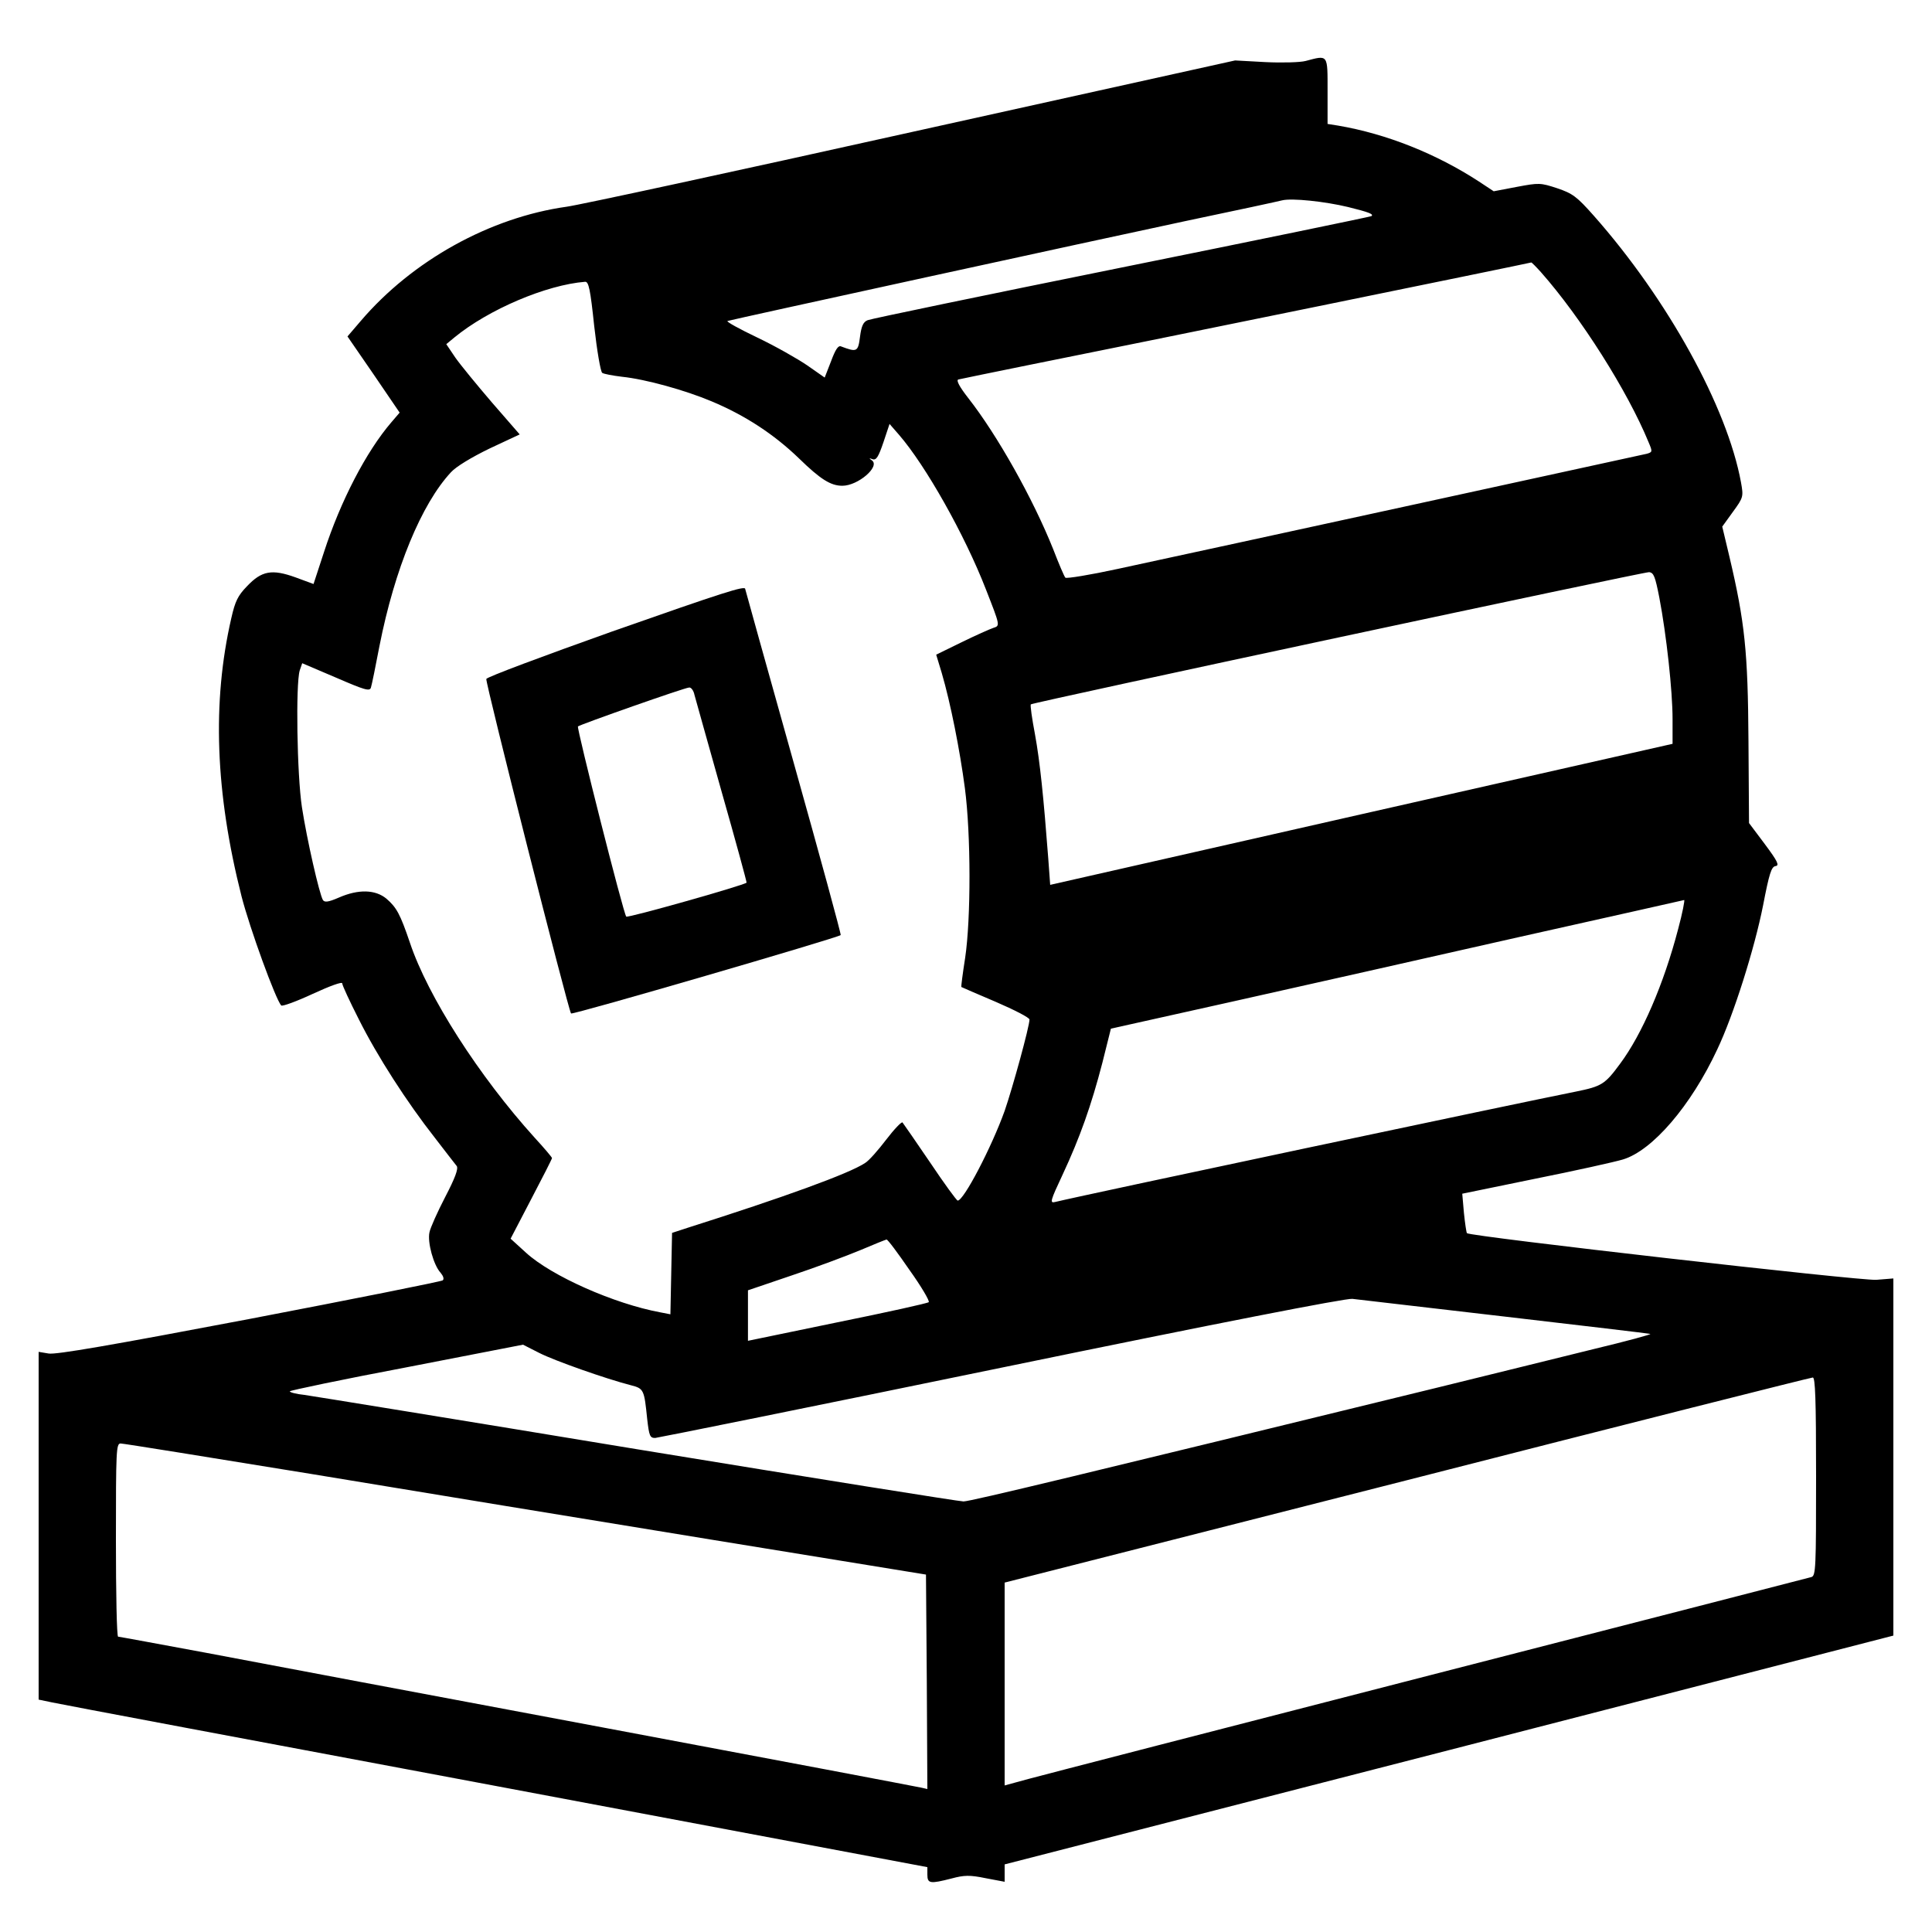 <?xml version="1.0" standalone="no"?>
<!DOCTYPE svg PUBLIC "-//W3C//DTD SVG 20010904//EN"
 "http://www.w3.org/TR/2001/REC-SVG-20010904/DTD/svg10.dtd">
<svg version="1.0" xmlns="http://www.w3.org/2000/svg"
 width="700pt" height="700pt" viewBox="0 0 700 700"
 preserveAspectRatio="xMidYMid meet">
<g transform="translate(0,700) scale(0.1,-0.1)"
fill="#000000" stroke="none">
<path d="M4730 6779 c-19 -5 -84 -7 -145 -4 l-110 6 -1170 -259 c-643 -143
-1207 -265 -1252 -271 -278 -39 -559 -195 -746 -414 l-48 -56 95 -138 94 -138
-30 -35 c-91 -106 -184 -285 -244 -470 l-38 -116 -65 24 c-86 31 -123 24 -176
-32 -33 -34 -43 -54 -57 -116 -70 -304 -58 -632 37 -1007 30 -117 124 -375
144 -396 4 -4 56 15 114 42 63 29 107 45 107 38 0 -7 27 -65 60 -130 67 -134
174 -300 276 -430 38 -49 73 -95 79 -102 6 -10 -6 -43 -42 -112 -28 -54 -54
-112 -57 -128 -8 -36 15 -119 40 -146 10 -12 14 -23 8 -28 -5 -4 -320 -67
-701 -140 -500 -95 -702 -130 -727 -125 l-36 6 0 -630 0 -630 48 -10 c26 -6
750 -142 1609 -303 l1563 -294 0 -27 c0 -33 10 -34 88 -14 45 12 65 13 123 1
l69 -13 0 32 0 31 1610 414 1610 415 0 647 0 647 -62 -5 c-58 -4 -1471 157
-1483 169 -2 2 -7 35 -11 74 l-6 69 263 54 c145 29 289 61 319 70 107 32 247
195 342 399 59 124 135 365 166 522 22 114 30 140 45 142 15 2 8 17 -39 80
l-57 76 -2 299 c-2 321 -13 429 -69 666 l-26 109 39 54 c38 52 38 55 29 106
-50 273 -266 664 -533 966 -62 70 -77 81 -133 100 -61 20 -66 20 -146 5 l-84
-16 -53 35 c-155 101 -335 173 -511 203 l-38 6 0 119 c0 135 3 131 -80 109z
m154 -529 c77 -19 94 -26 85 -33 -2 -2 -409 -86 -904 -186 -495 -100 -909
-186 -921 -191 -16 -6 -23 -21 -28 -60 -7 -55 -11 -57 -69 -35 -10 4 -20 -11
-36 -54 l-23 -59 -63 44 c-35 24 -116 70 -181 101 -65 31 -114 58 -108 60 19
6 1344 295 1659 362 182 38 339 72 350 75 35 9 156 -4 239 -24z m699 -236
c145 -164 314 -431 390 -616 15 -35 14 -36 -6 -42 -22 -5 -1581 -345 -1916
-417 -101 -22 -187 -36 -191 -32 -4 4 -24 51 -44 103 -74 185 -203 414 -308
548 -32 41 -44 64 -36 67 7 2 126 26 263 54 361 72 1800 366 1813 370 1 1 17
-15 35 -35z m-3430 -196 c10 -89 23 -165 29 -169 6 -4 38 -10 71 -14 87 -9
230 -49 325 -89 122 -51 227 -120 317 -207 78 -76 115 -99 157 -99 57 0 138
70 107 92 -11 8 -11 9 3 4 13 -4 21 9 39 62 l22 66 34 -39 c97 -112 238 -362
315 -560 52 -133 52 -132 27 -140 -12 -4 -64 -27 -115 -52 l-92 -45 20 -66
c32 -109 66 -281 84 -418 22 -168 22 -472 1 -614 -9 -57 -15 -105 -14 -106 1
-1 57 -25 125 -54 67 -29 122 -57 122 -64 0 -25 -61 -247 -90 -331 -47 -131
-148 -325 -170 -325 -4 0 -49 62 -100 138 -51 75 -96 140 -100 145 -3 4 -30
-24 -59 -62 -29 -38 -63 -77 -77 -85 -57 -38 -294 -124 -644 -235 l-55 -18 -3
-147 -3 -148 -36 7 c-168 31 -395 132 -487 216 l-56 51 75 144 c41 78 75 145
75 148 0 3 -28 36 -62 73 -202 223 -388 513 -453 708 -35 103 -48 127 -85 159
-40 33 -101 35 -172 4 -39 -17 -52 -18 -58 -9 -13 22 -58 219 -76 336 -18 118
-23 447 -8 496 l9 26 122 -52 c104 -45 123 -51 127 -36 3 9 17 77 31 151 55
279 152 514 259 629 18 20 74 54 140 86 l109 51 -100 115 c-54 63 -114 136
-133 163 l-33 49 29 24 c124 102 334 191 474 202 13 1 19 -28 33 -161z m3859
-983 c26 -136 48 -339 48 -440 l0 -90 -1127 -255 -1128 -256 -7 96 c-17 223
-30 350 -48 449 -11 58 -18 107 -15 109 7 7 2220 480 2240 479 17 -2 22 -16
37 -92z m68 -1202 c-52 -199 -131 -381 -210 -487 -55 -75 -67 -82 -160 -101
-202 -40 -1776 -373 -1887 -400 -20 -5 -18 3 27 99 63 135 104 251 144 405
l31 124 440 98 c242 54 708 159 1035 233 327 73 598 134 602 135 3 1 -6 -47
-22 -106z m-2785 -1234 c43 -60 74 -113 70 -117 -4 -4 -153 -37 -331 -73
l-324 -67 0 92 0 91 159 54 c87 29 199 71 247 91 49 21 92 38 96 39 4 1 41
-49 83 -110z m2155 -169 c283 -33 521 -61 529 -63 8 -1 -84 -26 -205 -55 -120
-30 -374 -92 -564 -139 -1268 -310 -1694 -413 -1719 -413 -15 0 -547 85 -1182
189 -635 105 -1178 193 -1206 197 -29 3 -53 9 -53 13 0 3 190 43 423 87 l422
82 59 -30 c55 -28 242 -94 332 -117 47 -12 48 -16 59 -123 7 -61 10 -68 29
-68 11 1 577 115 1256 255 781 161 1248 252 1270 249 19 -2 267 -31 550 -64z
m1130 -579 c0 -334 -1 -360 -17 -365 -10 -3 -632 -163 -1383 -356 -751 -193
-1404 -362 -1452 -375 l-88 -24 0 368 0 367 1458 371 c801 205 1463 372 1470
372 9 1 12 -77 12 -358z m-5455 9 c368 -61 1021 -168 1450 -238 l780 -127 3
-389 2 -388 -22 5 c-13 3 -529 101 -1148 217 -619 116 -1267 238 -1440 271
-173 32 -318 59 -322 59 -5 0 -8 158 -8 350 0 325 1 350 17 350 10 0 319 -50
688 -110z"/>
<path d="M2215 4711 c-247 -88 -451 -164 -453 -171 -4 -12 297 -1200 307
-1212 5 -6 966 274 977 284 2 3 -75 285 -171 627 -96 343 -175 625 -175 627 0
13 -78 -12 -485 -155z m301 -228 c4 -16 49 -174 99 -353 51 -179 91 -326 90
-328 -7 -9 -431 -129 -436 -123 -10 10 -180 683 -175 689 8 7 388 141 403 141
7 1 16 -11 19 -26z"/>
</g>
</svg>
